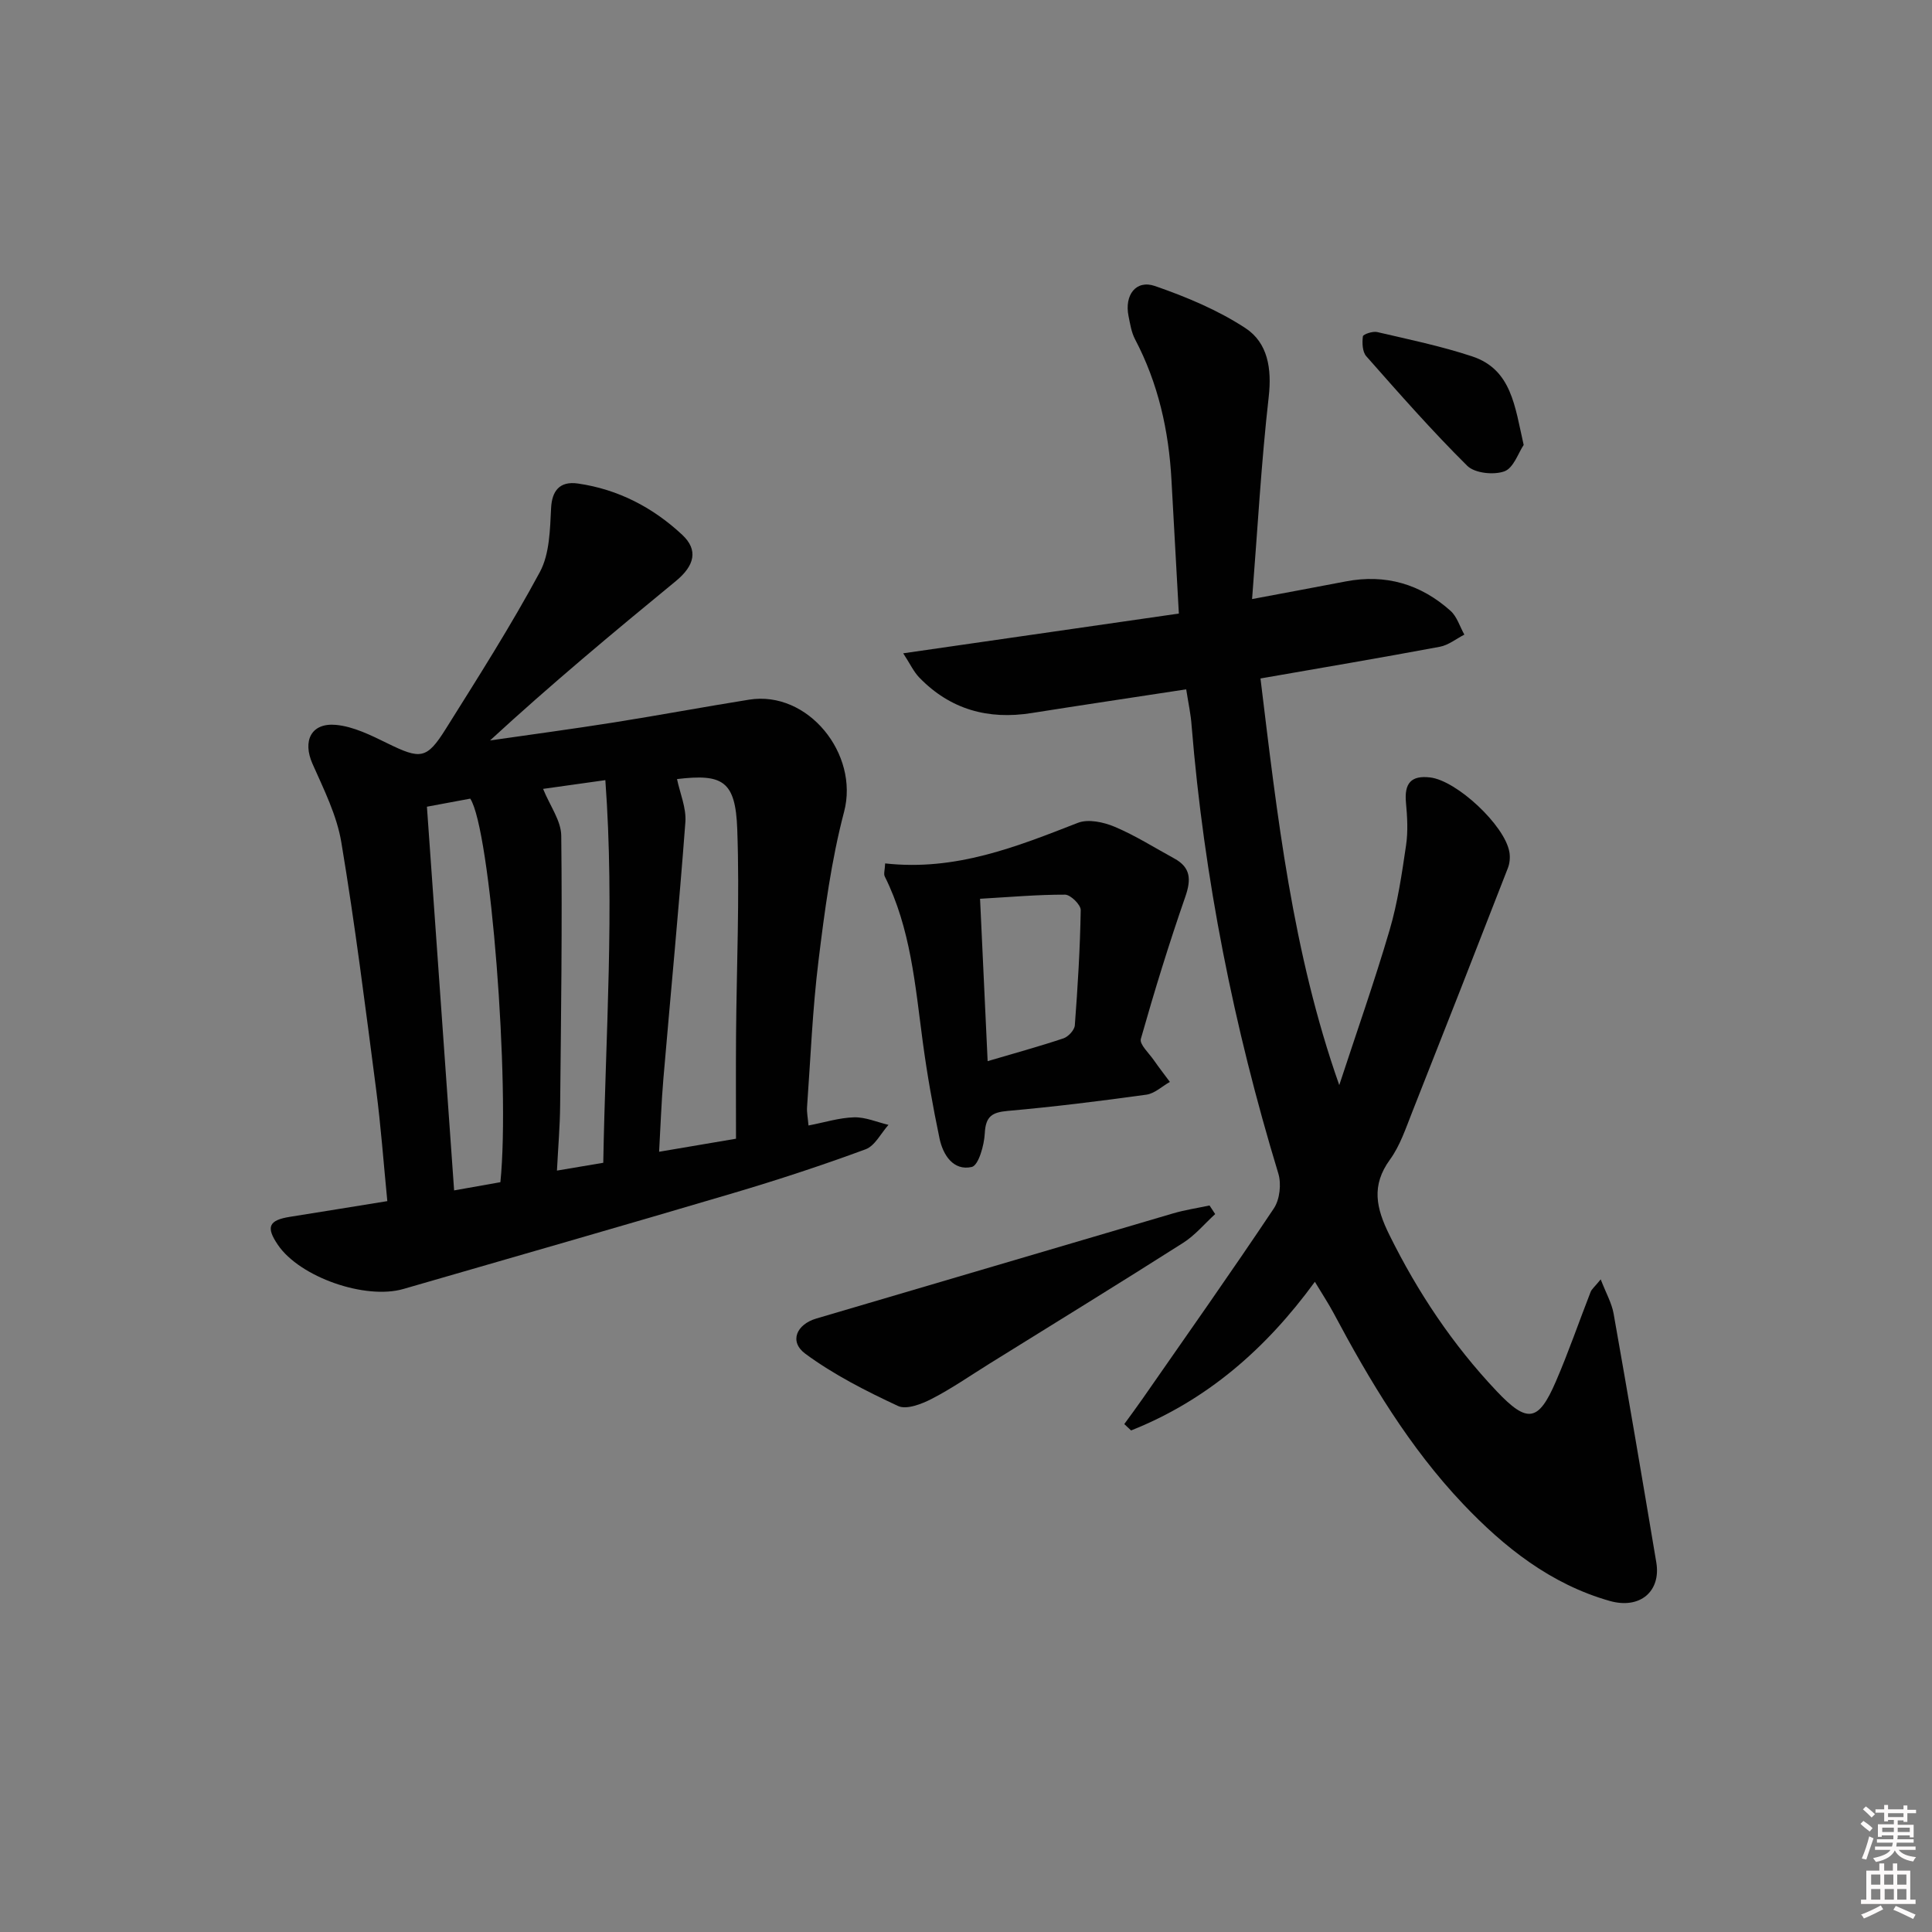 <svg enable-background="new 0 0 400 400" viewBox="0 0 400 400" xmlns="http://www.w3.org/2000/svg"><rect x="0" y="0" width="400" height="400" fill="#808080" stroke="none"/><path d="m385.2 377.6.6-.6c.6.4 1.3.9 1.9 1.5l-.6.7c-.8-.6-1.4-1.1-1.9-1.6zm.3 7.1c.6-1.4 1.1-2.9 1.5-4.5.3.1.6.3.9.4-.5 1.4-1 2.9-1.5 4.4l-.9-.2zm.2-10.1.6-.6c.7.5 1.3 1.1 1.9 1.6l-.7.7c-.6-.6-1.2-1.2-1.8-1.7zm8.4-.8h.8v.9h1.8v.7h-1.8v1.8h-.8v-.3h-1.2v.9h3.3v2.6h-.8v-.4h-2.5c0 .3 0 .6-.1.8h3.4v.7h-3.5c0 .3-.1.6-.1.8h4v.7h-3.5c.7.9 1.9 1.3 3.6 1.5-.2.2-.4.5-.6.9-1.9-.3-3.2-1.1-3.8-2.3-.5 1.1-1.8 2-3.9 2.4-.2-.3-.4-.5-.6-.8 1.9-.4 3.1-.9 3.6-1.7h-3.2v-.7h3.5c.1-.2.1-.5.2-.8h-3.3v-.7h3.4c0-.2 0-.5 0-.8h-2.4v.3h-.8v-2.6h3.3v-.9h-1.2v.3h-.8v-1.8h-1.8v-.7h1.8v-.9h.8v.9h3.2zm-4.4 5.5h2.4c0-.3 0-.6 0-.9h-2.4zm1.2-3.1h3.2v-.8h-3.2zm4.4 2.2h-2.4v.9h2.5v-.9z" fill="#fcfafa"/><path d="m389.2 385.8h.9v1.5h1.8v-1.5h.9v1.5h2.7v6h1.1v.9h-11.3v-.9h1.1v-6h2.7v-1.5zm.2 8.7.5.8c-1.2.6-2.5 1.3-4 1.9-.2-.3-.3-.6-.6-.8 1.6-.6 3-1.3 4.1-1.9zm-2-4.3h1.9v-2.1h-1.9zm0 3.1h1.9v-2.2h-1.9zm2.7-3.1h1.9v-2.1h-1.9zm.1 3.1h1.9v-2.2h-1.9zm2.3 1.3c1.4.6 2.7 1.2 4.1 1.8l-.5.9c-1.5-.7-2.8-1.4-4.1-1.9zm2.2-6.5h-1.9v2.1h1.9zm-1.9 5.2h1.9v-2.2h-1.9z" fill="#fcfafa"/><g fill="#010101"><path d="m245.59 142.72c-11.03 1.69-21.53 3.25-32.02 4.91-9 1.43-16.83-.74-23.23-7.34-1.17-1.2-1.9-2.83-3.34-5.03 19.47-2.81 37.96-5.48 57.07-8.23-.53-9.48-1.04-18.56-1.53-27.64-.55-10.23-2.74-20.02-7.55-29.17-.75-1.43-1.01-3.16-1.34-4.78-.88-4.36 1.55-7.58 5.48-6.22 6.49 2.25 13.01 4.97 18.72 8.71 4.64 3.05 5.49 8.38 4.82 14.27-1.55 13.64-2.3 27.38-3.44 41.83 7.4-1.39 13.39-2.5 19.38-3.65 8.25-1.59 15.52.55 21.7 6.08 1.35 1.2 1.93 3.27 2.87 4.93-1.69.87-3.3 2.19-5.1 2.52-12.2 2.28-24.44 4.35-37.11 6.56 3.46 28.43 6.61 56.68 16.31 84.19 3.5-10.69 7.25-21.3 10.42-32.09 1.68-5.7 2.54-11.66 3.41-17.56.43-2.89.25-5.91-.02-8.84-.37-4.02 1.07-5.67 5-5.21 5.52.65 15.45 9.91 16.41 15.44.19 1.07.08 2.32-.31 3.32-6.54 16.83-13.13 33.65-19.78 50.45-1.35 3.4-2.53 7.02-4.64 9.92-3.91 5.38-2.85 10.04-.13 15.55 5.88 11.91 13.13 22.77 22.23 32.39 6.36 6.72 8.65 6.36 12.26-2.02 2.63-6.08 4.78-12.36 7.19-18.53.22-.57.79-1.01 2.09-2.6 1.1 2.85 2.28 4.9 2.67 7.09 3.04 17.15 5.96 34.33 8.84 51.51 1 5.98-3.36 9.75-9.63 7.98-12.21-3.46-21.85-11.09-30.4-20.1-11.08-11.69-19.27-25.4-26.8-39.53-1.07-2.01-2.34-3.91-3.86-6.45-10.22 14.02-22.48 24.59-38.05 30.78-.47-.44-.94-.88-1.41-1.32 1.27-1.75 2.56-3.48 3.79-5.25 9.11-13.1 18.32-26.14 27.18-39.41 1.23-1.84 1.58-5.07.92-7.23-9.21-30.29-15.37-61.14-17.95-92.7-.15-2.28-.65-4.54-1.12-7.53z"/><path d="m167.39 233.02c3.31-.63 6.37-1.61 9.45-1.69 2.35-.06 4.74 1 7.11 1.56-1.56 1.74-2.8 4.34-4.74 5.06-9 3.32-18.13 6.32-27.34 9.05-22.74 6.74-45.54 13.26-68.32 19.86-7.91 2.3-21.46-2.44-26-9.1-2.55-3.73-1.93-5.14 2.54-5.84 6.52-1.03 13.03-2.1 20.1-3.24-.78-7.94-1.33-15.53-2.31-23.06-2.23-17.1-4.37-34.22-7.21-51.22-.93-5.6-3.63-10.98-5.97-16.26-2.09-4.71-.32-8.54 4.87-8.06 3.62.34 7.22 2.14 10.59 3.79 6.9 3.38 8.17 3.37 12.14-2.97 6.7-10.69 13.49-21.36 19.47-32.46 2.03-3.77 2.1-8.79 2.33-13.28.18-3.46 1.71-5.61 5.57-5.05 8.3 1.2 15.5 4.94 21.58 10.62 3.34 3.12 2.6 6.35-1.33 9.58-12.95 10.64-25.82 21.35-38.46 32.99 8.56-1.23 17.13-2.38 25.66-3.73 9.34-1.48 18.63-3.22 27.96-4.71 12.21-1.96 22.83 11.26 19.68 23.21-2.65 10.06-4.03 20.5-5.3 30.85-1.24 10.05-1.64 20.2-2.37 30.31-.07 1.13.18 2.28.3 3.79zm-15.01 2.74c0-7.38-.04-14.34.01-21.29.11-14.26.76-28.55.25-42.79-.36-10.03-3.02-11.51-12.47-10.38.61 2.94 1.95 5.98 1.73 8.91-1.33 17.71-3.04 35.39-4.55 53.09-.42 4.89-.58 9.79-.89 15.16 5.41-.92 10.25-1.74 15.92-2.7zm-48.78 9c2.07-20.29-2.07-73.08-6.24-79.41-2.62.49-5.33.99-8.97 1.67 1.88 26.52 3.74 52.75 5.63 79.44 3.59-.63 6.49-1.15 9.58-1.7zm21.3-4.02c.47-26.51 2.39-52.59.43-79.22-5.49.77-9.61 1.35-12.89 1.81 1.43 3.52 3.72 6.58 3.76 9.67.22 18.64-.04 37.29-.23 55.94-.04 4.26-.41 8.52-.66 13.42 3.44-.57 6.17-1.03 9.59-1.62z"/><path d="m183.26 178.76c14.61 1.62 27.2-3.45 39.9-8.4 2.14-.84 5.34-.15 7.63.82 4.27 1.8 8.23 4.32 12.32 6.55 3.47 1.89 3.52 4.41 2.28 7.98-3.37 9.69-6.39 19.51-9.19 29.38-.32 1.12 1.67 2.94 2.67 4.38 1.07 1.54 2.22 3.02 3.34 4.53-1.62.91-3.15 2.4-4.86 2.64-9.54 1.32-19.1 2.51-28.69 3.36-3.28.29-4.59 1.13-4.77 4.63-.12 2.48-1.3 6.66-2.7 6.98-3.81.85-5.95-2.48-6.67-5.9-1.39-6.64-2.58-13.34-3.48-20.06-1.56-11.66-2.49-23.44-7.87-34.21-.25-.52.03-1.29.09-2.68zm21.22 40.94c5.62-1.66 10.71-3.05 15.7-4.72 1-.34 2.27-1.71 2.35-2.68.6-7.95 1.09-15.91 1.22-23.88.02-1.1-2.1-3.18-3.23-3.19-5.73-.02-11.46.5-17.61.85.54 11.36 1.03 21.95 1.57 33.62z"/><path d="m251.59 251.36c-2.2 2.01-4.17 4.4-6.65 5.97-13.3 8.46-26.74 16.71-40.12 25.03-3.95 2.45-7.78 5.13-11.9 7.25-2.09 1.08-5.23 2.3-6.98 1.49-6.65-3.1-13.31-6.48-19.19-10.81-3.43-2.52-1.84-6.09 2.25-7.3 24.62-7.23 49.22-14.53 73.84-21.76 2.47-.73 5.05-1.11 7.58-1.65.39.59.78 1.18 1.17 1.78z"/><path d="m315.46 92.12c-1.08 1.59-2.08 4.76-3.98 5.46-2.2.81-6.15.4-7.7-1.14-7.3-7.23-14.1-14.98-20.91-22.69-.81-.92-.87-2.77-.7-4.11.06-.44 2.05-1.11 2.97-.89 6.58 1.53 13.23 2.91 19.64 5.03 8.19 2.71 8.85 10.34 10.68 18.34z"/></g></svg>